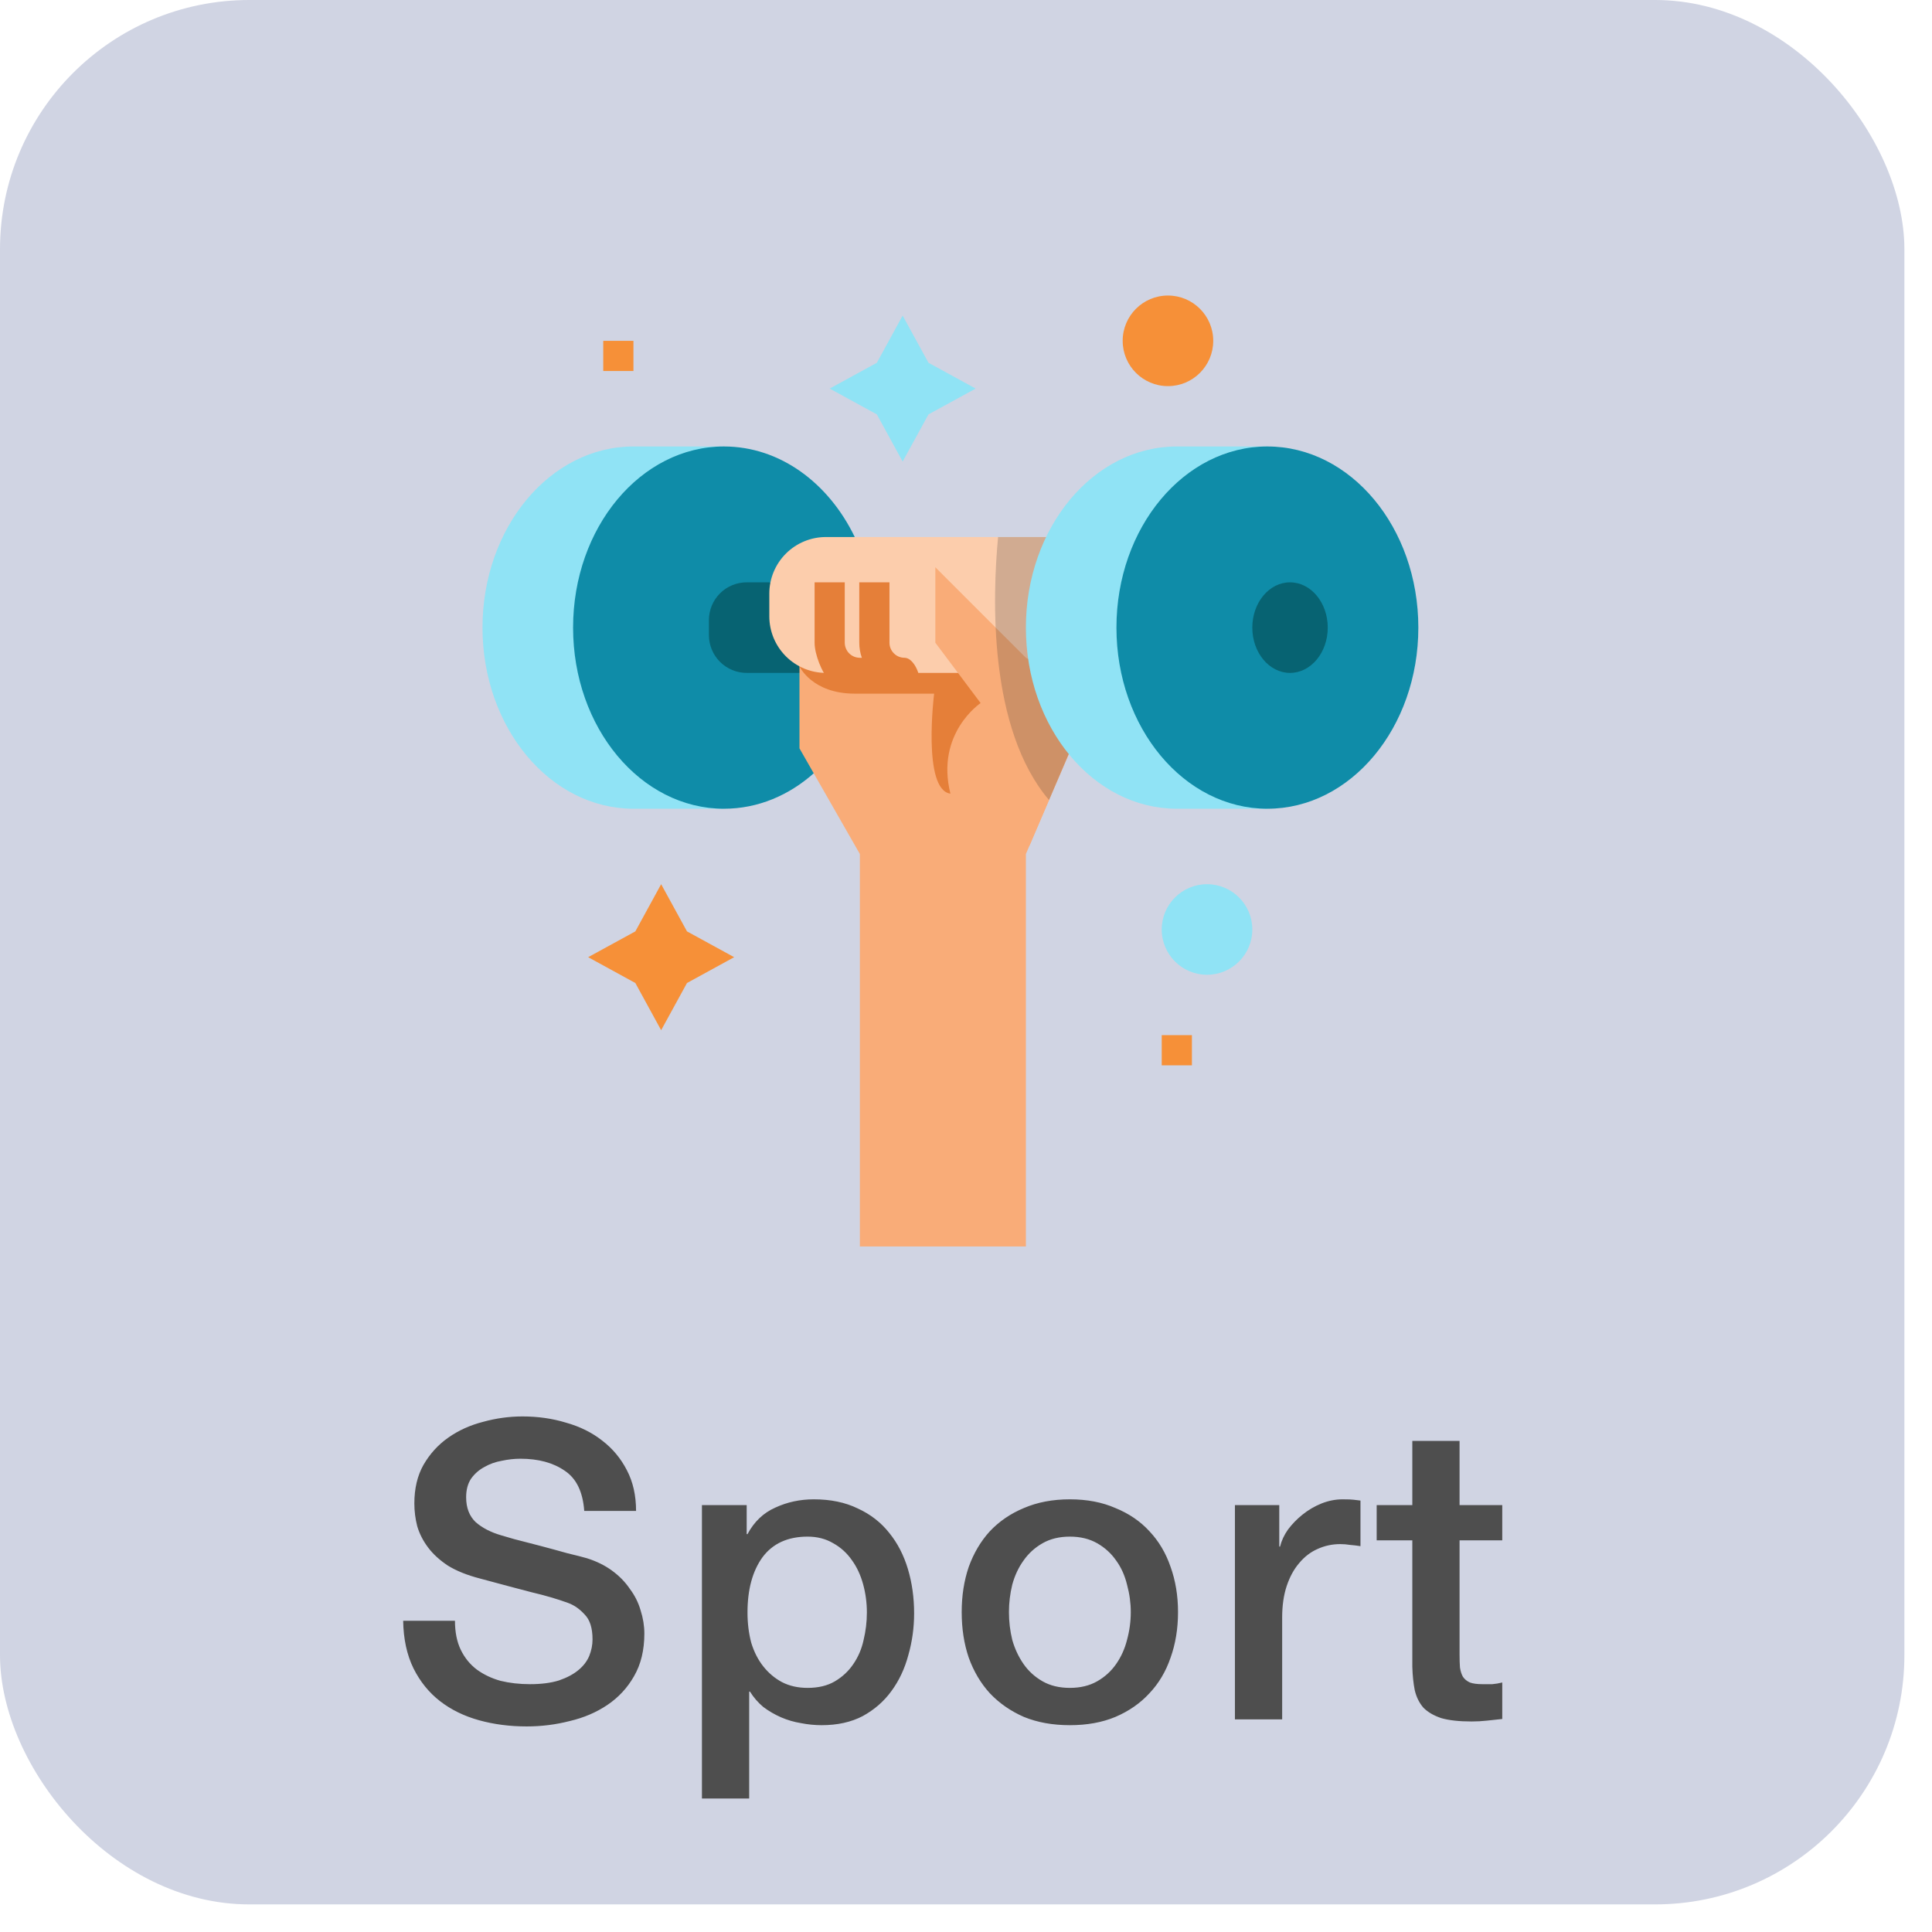 <svg width="62" height="62" viewBox="0 0 62 62" fill="none" xmlns="http://www.w3.org/2000/svg">
<rect width="61.114" height="61.114" rx="8" fill="#D0D4E3"/>
<path d="M14.6 52.012C14.6 52.375 14.662 52.686 14.786 52.943C14.91 53.2 15.083 53.413 15.305 53.581C15.527 53.741 15.779 53.861 16.063 53.94C16.355 54.011 16.67 54.047 17.007 54.047C17.371 54.047 17.681 54.007 17.938 53.927C18.195 53.838 18.404 53.727 18.563 53.594C18.723 53.462 18.838 53.311 18.909 53.142C18.98 52.965 19.015 52.788 19.015 52.61C19.015 52.247 18.931 51.981 18.763 51.812C18.603 51.635 18.426 51.511 18.231 51.44C17.894 51.316 17.499 51.201 17.047 51.094C16.604 50.979 16.054 50.833 15.398 50.655C14.99 50.549 14.649 50.412 14.374 50.243C14.108 50.066 13.895 49.871 13.736 49.658C13.576 49.445 13.461 49.219 13.39 48.98C13.328 48.74 13.297 48.496 13.297 48.248C13.297 47.77 13.394 47.357 13.589 47.011C13.793 46.657 14.059 46.364 14.387 46.134C14.715 45.903 15.088 45.735 15.504 45.628C15.921 45.513 16.342 45.455 16.768 45.455C17.264 45.455 17.73 45.522 18.164 45.655C18.608 45.779 18.993 45.97 19.321 46.227C19.658 46.484 19.924 46.803 20.119 47.184C20.314 47.557 20.412 47.991 20.412 48.488H18.749C18.705 47.876 18.497 47.446 18.124 47.198C17.752 46.941 17.278 46.812 16.701 46.812C16.506 46.812 16.307 46.834 16.103 46.878C15.899 46.914 15.713 46.98 15.544 47.078C15.376 47.167 15.234 47.291 15.119 47.45C15.012 47.61 14.959 47.809 14.959 48.049C14.959 48.386 15.061 48.652 15.265 48.847C15.478 49.033 15.753 49.175 16.09 49.272C16.125 49.281 16.262 49.321 16.502 49.392C16.75 49.454 17.025 49.525 17.326 49.605C17.628 49.685 17.92 49.764 18.204 49.844C18.497 49.915 18.705 49.968 18.829 50.004C19.14 50.101 19.41 50.234 19.64 50.403C19.871 50.571 20.062 50.766 20.212 50.988C20.372 51.201 20.487 51.431 20.558 51.679C20.638 51.928 20.678 52.176 20.678 52.424C20.678 52.956 20.567 53.413 20.345 53.794C20.133 54.166 19.849 54.472 19.494 54.712C19.14 54.951 18.736 55.124 18.284 55.23C17.832 55.346 17.371 55.403 16.901 55.403C16.36 55.403 15.85 55.337 15.371 55.204C14.893 55.071 14.476 54.867 14.121 54.592C13.767 54.317 13.483 53.967 13.27 53.541C13.057 53.107 12.947 52.597 12.938 52.012H14.6ZM22.526 48.301H23.962V49.232H23.988C24.201 48.833 24.498 48.55 24.88 48.381C25.261 48.204 25.673 48.115 26.116 48.115C26.657 48.115 27.127 48.213 27.526 48.408C27.934 48.594 28.271 48.856 28.537 49.193C28.803 49.52 29.002 49.906 29.135 50.349C29.268 50.793 29.335 51.267 29.335 51.773C29.335 52.234 29.273 52.681 29.149 53.116C29.033 53.55 28.852 53.936 28.603 54.273C28.364 54.601 28.058 54.867 27.686 55.071C27.313 55.266 26.874 55.363 26.369 55.363C26.147 55.363 25.926 55.341 25.704 55.297C25.482 55.261 25.27 55.199 25.066 55.111C24.862 55.022 24.671 54.911 24.494 54.778C24.325 54.636 24.183 54.472 24.068 54.286H24.042V57.717H22.526V48.301ZM27.819 51.746C27.819 51.436 27.779 51.134 27.699 50.842C27.619 50.549 27.5 50.292 27.34 50.07C27.18 49.84 26.981 49.658 26.741 49.525C26.502 49.383 26.227 49.312 25.917 49.312C25.279 49.312 24.795 49.534 24.467 49.977C24.148 50.42 23.988 51.01 23.988 51.746C23.988 52.092 24.028 52.415 24.108 52.717C24.197 53.009 24.325 53.262 24.494 53.475C24.662 53.688 24.862 53.856 25.092 53.98C25.332 54.104 25.607 54.166 25.917 54.166C26.263 54.166 26.555 54.096 26.795 53.954C27.034 53.812 27.229 53.63 27.38 53.408C27.539 53.178 27.65 52.921 27.712 52.637C27.783 52.344 27.819 52.047 27.819 51.746ZM34.333 55.363C33.783 55.363 33.291 55.275 32.857 55.097C32.431 54.911 32.068 54.658 31.766 54.339C31.474 54.02 31.248 53.639 31.088 53.196C30.937 52.752 30.862 52.265 30.862 51.733C30.862 51.209 30.937 50.726 31.088 50.283C31.248 49.84 31.474 49.459 31.766 49.139C32.068 48.82 32.431 48.572 32.857 48.395C33.291 48.208 33.783 48.115 34.333 48.115C34.883 48.115 35.37 48.208 35.796 48.395C36.23 48.572 36.594 48.82 36.886 49.139C37.188 49.459 37.414 49.84 37.565 50.283C37.724 50.726 37.804 51.209 37.804 51.733C37.804 52.265 37.724 52.752 37.565 53.196C37.414 53.639 37.188 54.02 36.886 54.339C36.594 54.658 36.23 54.911 35.796 55.097C35.37 55.275 34.883 55.363 34.333 55.363ZM34.333 54.166C34.67 54.166 34.962 54.096 35.211 53.954C35.459 53.812 35.663 53.626 35.822 53.395C35.982 53.164 36.097 52.907 36.168 52.624C36.248 52.331 36.288 52.034 36.288 51.733C36.288 51.44 36.248 51.148 36.168 50.855C36.097 50.562 35.982 50.305 35.822 50.084C35.663 49.853 35.459 49.667 35.211 49.525C34.962 49.383 34.67 49.312 34.333 49.312C33.996 49.312 33.703 49.383 33.455 49.525C33.207 49.667 33.003 49.853 32.843 50.084C32.684 50.305 32.564 50.562 32.484 50.855C32.413 51.148 32.378 51.44 32.378 51.733C32.378 52.034 32.413 52.331 32.484 52.624C32.564 52.907 32.684 53.164 32.843 53.395C33.003 53.626 33.207 53.812 33.455 53.954C33.703 54.096 33.996 54.166 34.333 54.166ZM39.63 48.301H41.053V49.631H41.079C41.124 49.445 41.208 49.263 41.332 49.086C41.465 48.909 41.62 48.749 41.797 48.607C41.984 48.457 42.188 48.337 42.409 48.248C42.631 48.16 42.857 48.115 43.087 48.115C43.265 48.115 43.385 48.12 43.447 48.129C43.517 48.137 43.589 48.146 43.659 48.155V49.618C43.553 49.6 43.442 49.587 43.327 49.578C43.221 49.56 43.114 49.552 43.008 49.552C42.751 49.552 42.507 49.605 42.276 49.711C42.055 49.809 41.86 49.959 41.691 50.163C41.523 50.358 41.39 50.602 41.292 50.895C41.195 51.187 41.146 51.524 41.146 51.906V55.177H39.63V48.301ZM44.179 48.301H45.323V46.24H46.839V48.301H48.209V49.432H46.839V53.102C46.839 53.262 46.843 53.4 46.852 53.515C46.87 53.63 46.901 53.727 46.945 53.807C46.998 53.887 47.074 53.949 47.171 53.993C47.269 54.029 47.402 54.047 47.57 54.047C47.677 54.047 47.783 54.047 47.889 54.047C47.996 54.038 48.102 54.02 48.209 53.993V55.164C48.04 55.182 47.876 55.199 47.717 55.217C47.557 55.235 47.393 55.244 47.224 55.244C46.825 55.244 46.502 55.208 46.254 55.137C46.014 55.057 45.824 54.947 45.682 54.805C45.549 54.654 45.456 54.468 45.402 54.246C45.358 54.025 45.331 53.772 45.323 53.488V49.432H44.179V48.301Z" fill="#4E4E4E"/>
<path d="M23.234 14.328H20.328C17.653 14.328 15.484 16.93 15.484 20.141C15.484 23.351 17.653 25.953 20.328 25.953H23.234" fill="#90E3F5"/>
<path d="M26.141 24.791C25.331 25.521 24.325 25.953 23.234 25.953C20.559 25.953 18.391 23.351 18.391 20.141C18.391 16.93 20.559 14.328 23.234 14.328C25.027 14.328 26.592 15.497 27.43 17.234" fill="#0F8CA8"/>
<path d="M30.5 21.594H23.961C23.64 21.594 23.332 21.466 23.105 21.239C22.878 21.012 22.75 20.704 22.75 20.383V19.898C22.75 19.577 22.878 19.269 23.105 19.042C23.332 18.815 23.64 18.688 23.961 18.688H24.688" fill="#076372"/>
<path d="M27.594 40V27.406L25.656 24.016V20.881L34.297 17.719V24.197L32.922 27.406V40" fill="#F9AC78"/>
<path d="M25.656 21.384C25.656 21.384 26.055 22.26 27.43 22.26H29.977C29.977 22.26 29.592 25.348 30.5 25.469L33.255 21.192L32.937 20.597L25.656 21.384Z" fill="#E57F39"/>
<path d="M37.481 12.391C38.283 12.391 38.934 11.74 38.934 10.938C38.934 10.135 38.283 9.484 37.481 9.484C36.678 9.484 36.028 10.135 36.028 10.938C36.028 11.74 36.678 12.391 37.481 12.391Z" fill="#F69038"/>
<path d="M38.734 31.281C39.537 31.281 40.188 30.631 40.188 29.828C40.188 29.026 39.537 28.375 38.734 28.375C37.932 28.375 37.281 29.026 37.281 29.828C37.281 30.631 37.932 31.281 38.734 31.281Z" fill="#90E3F5"/>
<path d="M20.389 29.889L21.217 28.375L22.046 29.889L23.56 30.717L22.046 31.546L21.217 33.06L20.389 31.546L18.875 30.717L20.389 29.889Z" fill="#F69038"/>
<path d="M28.139 11.642L28.967 10.128L29.796 11.642L31.31 12.47L29.796 13.298L28.967 14.812L28.139 13.298L26.625 12.47L28.139 11.642Z" fill="#90E3F5"/>
<path d="M19.359 10.938H20.328V11.906H19.359V10.938Z" fill="#F69038"/>
<path d="M37.281 33.219H38.25V34.188H37.281V33.219Z" fill="#F69038"/>
<path d="M33.609 21.594H26.504C26.022 21.594 25.56 21.402 25.22 21.062C24.879 20.721 24.688 20.259 24.688 19.777V19.051C24.688 18.569 24.879 18.107 25.22 17.766C25.56 17.426 26.022 17.234 26.504 17.234H33.609V21.594Z" fill="#FCCDAC"/>
<path d="M29.512 21.836C29.512 21.568 29.295 21.109 29.028 21.109C28.899 21.109 28.776 21.058 28.686 20.967C28.595 20.877 28.544 20.753 28.544 20.625V18.688H27.575V20.625C27.575 20.79 27.603 20.954 27.658 21.109H27.594C27.465 21.109 27.342 21.058 27.251 20.967C27.161 20.877 27.11 20.753 27.109 20.625V18.688H26.141V20.625C26.141 20.997 26.374 21.579 26.605 21.836H29.512Z" fill="#E57F39"/>
<path d="M34.297 21.777V24.197L33.038 27.135H30.5V25.469C30.016 23.531 31.469 22.562 31.469 22.562L30.016 20.625V18.203L30.808 18.996L32.922 21.109L34.297 21.777Z" fill="#F9AC78"/>
<path opacity="0.2" d="M33.609 17.234H32.03C31.846 19.174 31.716 23.38 33.664 25.674L34.297 24.197V21.777L33.609 21.443V17.234Z" fill="#232626"/>
<path d="M40.672 14.328H37.766C35.09 14.328 32.922 16.93 32.922 20.141C32.922 23.351 35.09 25.953 37.766 25.953H40.672" fill="#90E3F5"/>
<path d="M40.672 25.953C43.347 25.953 45.516 23.351 45.516 20.141C45.516 16.93 43.347 14.328 40.672 14.328C37.997 14.328 35.828 16.93 35.828 20.141C35.828 23.351 37.997 25.953 40.672 25.953Z" fill="#0F8CA8"/>
<path d="M41.398 21.594C42.067 21.594 42.609 20.943 42.609 20.141C42.609 19.338 42.067 18.688 41.398 18.688C40.73 18.688 40.188 19.338 40.188 20.141C40.188 20.943 40.73 21.594 41.398 21.594Z" fill="#076372"/>
</svg>
